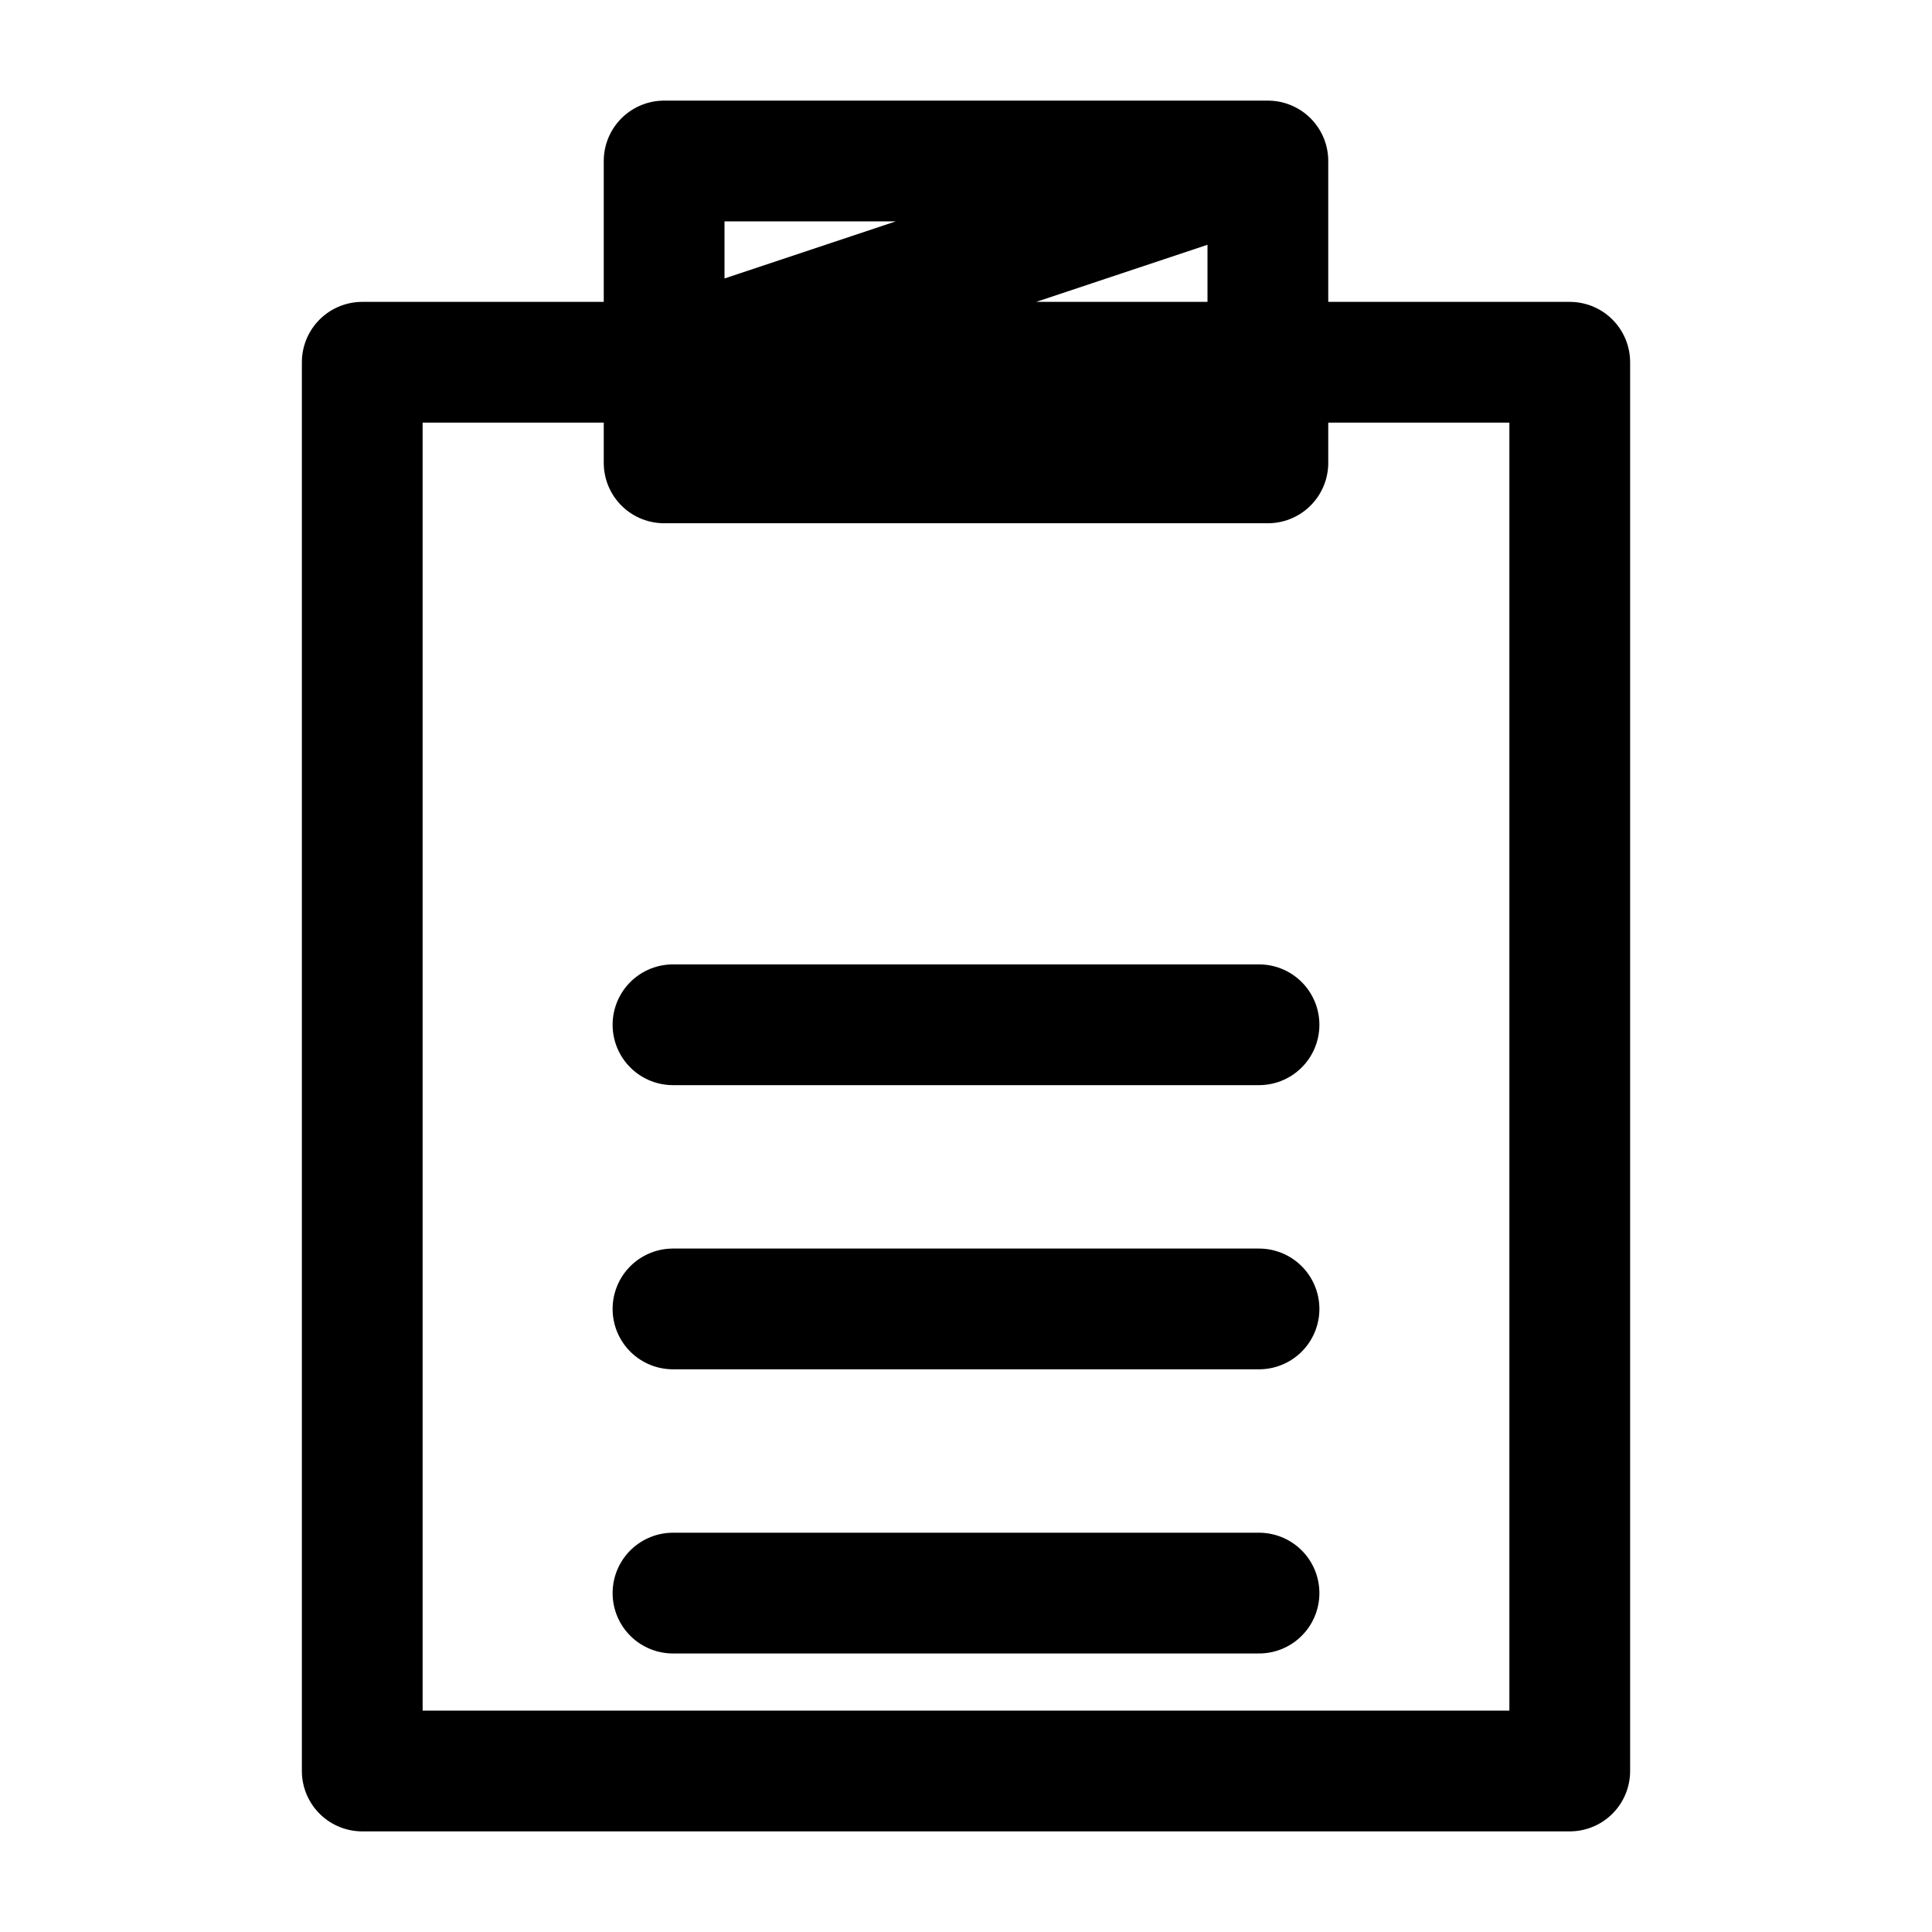 <svg xmlns="http://www.w3.org/2000/svg" width="24" height="24" viewBox="0 0 24 24" stroke="currentColor" fill="none" stroke-linecap="round" stroke-width="1.5" stroke-linejoin="round" stroke-align="center" ><path  d="M15.75,4.5h3.75V22H4.5V4.5h3.75m7.5,0-7.5,0,7.5-2.5h-7.5v3.75h7.5V2Zm-7.39,11.76h7.28m-7.28-3.53h7.28m-7.28,7.06h7.28"/></svg>